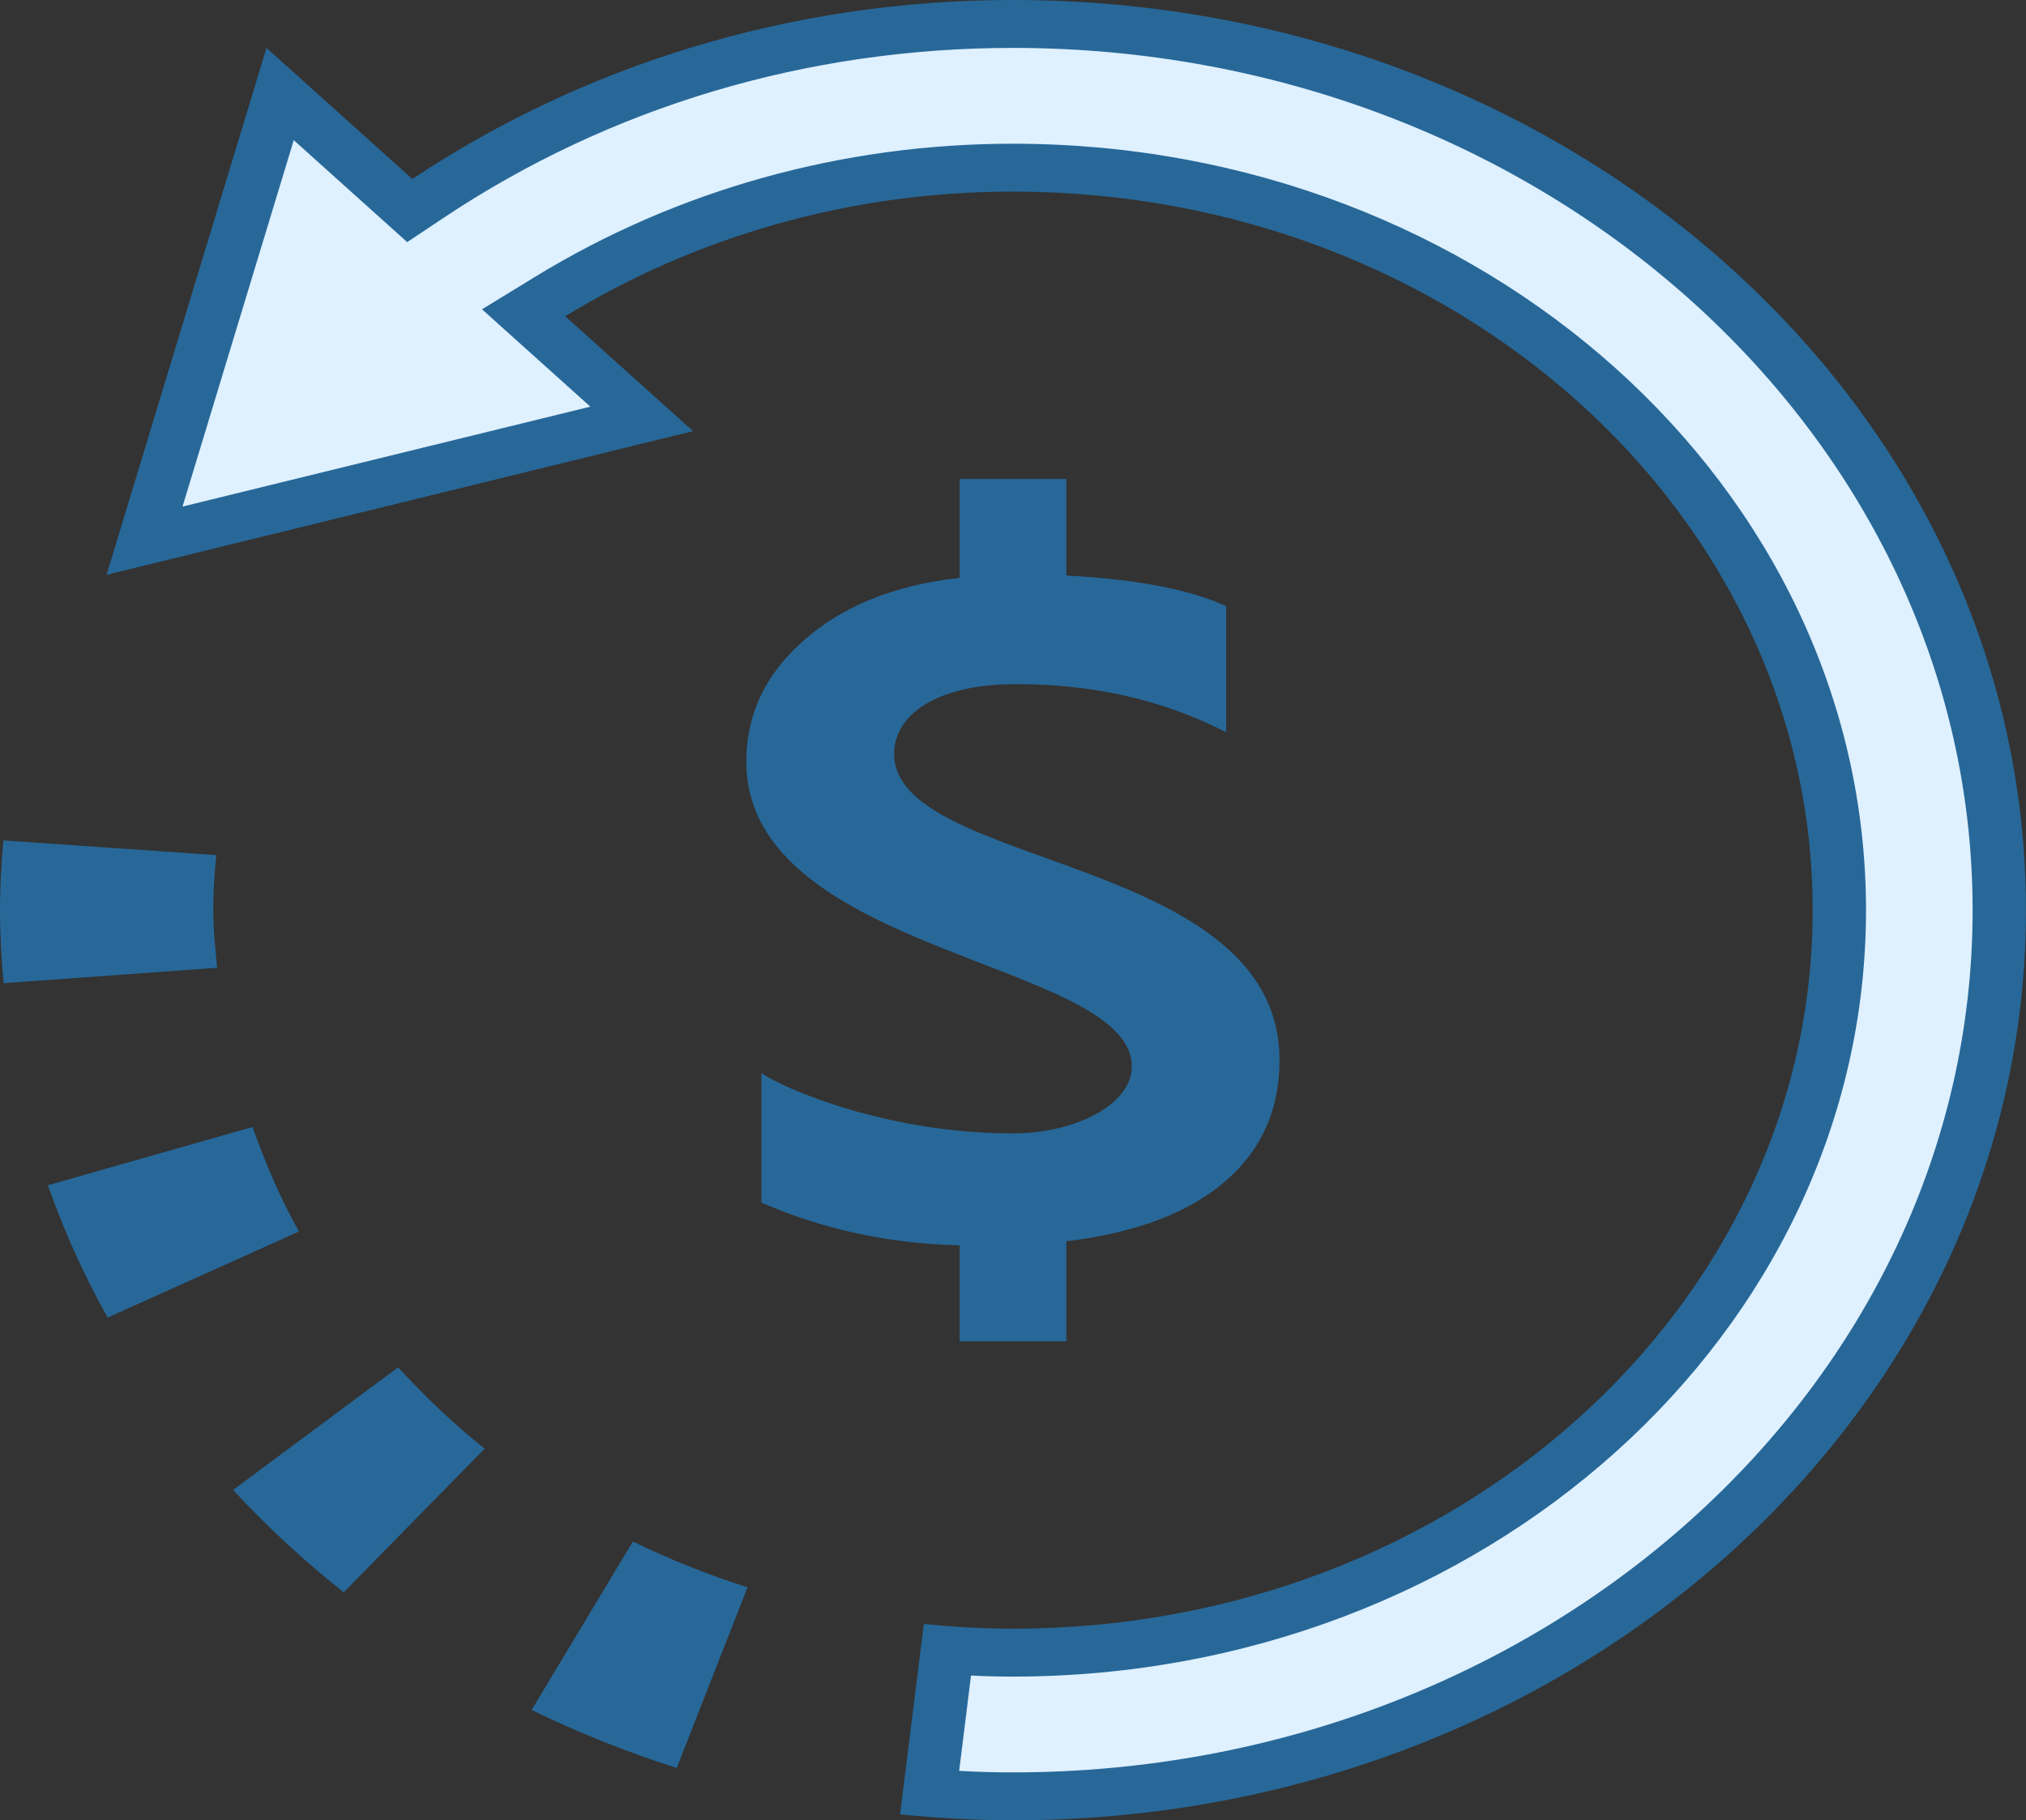 <svg width="69" height="62" viewBox="0 0 69 62" fill="none" xmlns="http://www.w3.org/2000/svg">
<rect x="0" y="0" width="69" height="62" fill="#333333" stroke="none"/>
<path d="M36.315 16.315H32.684V21.21H36.315V16.315Z" fill="#276899"/>
<path d="M36.315 40.789H32.684V45.684H36.315V40.789Z" fill="#276899"/>
<path d="M7.367 29.126L0.116 28.625C0.047 29.41 0 30.2 0 31.001C0 31.839 0.051 32.665 0.123 33.487L7.394 32.962C7.336 32.311 7.263 31.665 7.263 31.001C7.263 30.367 7.305 29.744 7.367 29.126Z" fill="#276899"/>
<path d="M1.629 40.371C2.183 41.928 2.858 43.437 3.666 44.876L10.18 41.946C9.544 40.81 9.039 39.611 8.598 38.386L1.629 40.371Z" fill="#276899"/>
<path d="M13.559 46.571L7.938 50.748C9.092 51.996 10.352 53.163 11.707 54.233L16.506 49.342C15.437 48.497 14.469 47.555 13.559 46.571Z" fill="#276899"/>
<path d="M18.105 58.242C19.683 59.009 21.334 59.673 23.048 60.215L25.458 54.064C24.105 53.635 22.801 53.111 21.555 52.506L18.105 58.242Z" fill="#276899"/>
<path d="M34.504 61.186C33.594 61.186 32.657 61.148 31.666 61.068L32.272 56.205C33.047 56.262 33.785 56.291 34.504 56.291C50.023 56.291 62.649 44.947 62.649 31.002C62.649 17.056 50.023 5.712 34.504 5.712C28.887 5.712 23.438 7.229 18.746 10.101L17.84 10.656L21.86 14.268L4.93 18.417L9.547 3.203L13.963 7.171L14.593 6.753C20.422 2.87 27.308 0.817 34.504 0.817C53.027 0.817 68.096 14.358 68.096 31.002C68.096 47.645 53.027 61.186 34.504 61.186Z" fill="#DFF0FE"/>
<path d="M34.498 1.632C52.52 1.632 67.182 14.807 67.182 31C67.182 47.193 52.52 60.368 34.498 60.368C33.902 60.368 33.296 60.352 32.666 60.316L33.07 57.069C33.557 57.094 34.031 57.105 34.498 57.105C50.517 57.105 63.551 45.394 63.551 31C63.551 16.606 50.517 4.895 34.498 4.895C28.698 4.895 23.073 6.461 18.228 9.426L16.416 10.535L17.966 11.928L20.106 13.851L6.216 17.254L10.004 4.774L12.761 7.251L13.868 8.246L15.127 7.407C20.799 3.629 27.498 1.632 34.498 1.632ZM34.498 0C26.824 0 19.77 2.284 14.044 6.096L9.076 1.632L3.629 19.579L23.603 14.684L19.25 10.773C23.603 8.111 28.834 6.526 34.498 6.526C49.54 6.526 61.735 17.484 61.735 31C61.735 44.516 49.54 55.474 34.498 55.474C33.47 55.474 32.46 55.413 31.463 55.314L30.654 61.798C31.917 61.923 33.198 62 34.498 62C53.551 62 68.998 48.12 68.998 31C68.998 13.88 53.551 0 34.498 0Z" fill="#276899"/>
<path d="M30.451 25.672C30.451 24.4 31.808 23.302 34.599 23.302C37.736 23.302 39.997 24.044 41.76 24.938V20.647C40.447 20.042 38.477 19.686 35.841 19.58L33.079 19.644C30.771 19.835 28.919 20.517 27.519 21.688C26.119 22.858 25.418 24.276 25.418 25.942C25.418 32.52 38.546 32.722 38.546 36.328C38.546 37.612 36.634 38.604 34.502 38.604C30.139 38.604 26.662 37.051 25.93 36.552V40.959C28.136 41.923 30.519 42.412 33.081 42.422L35.843 42.328C38.327 42.094 40.237 41.44 41.573 40.365C42.908 39.288 43.576 37.868 43.576 36.108C43.576 29.082 30.451 29.619 30.451 25.672Z" fill="#276899"/>
</svg>
